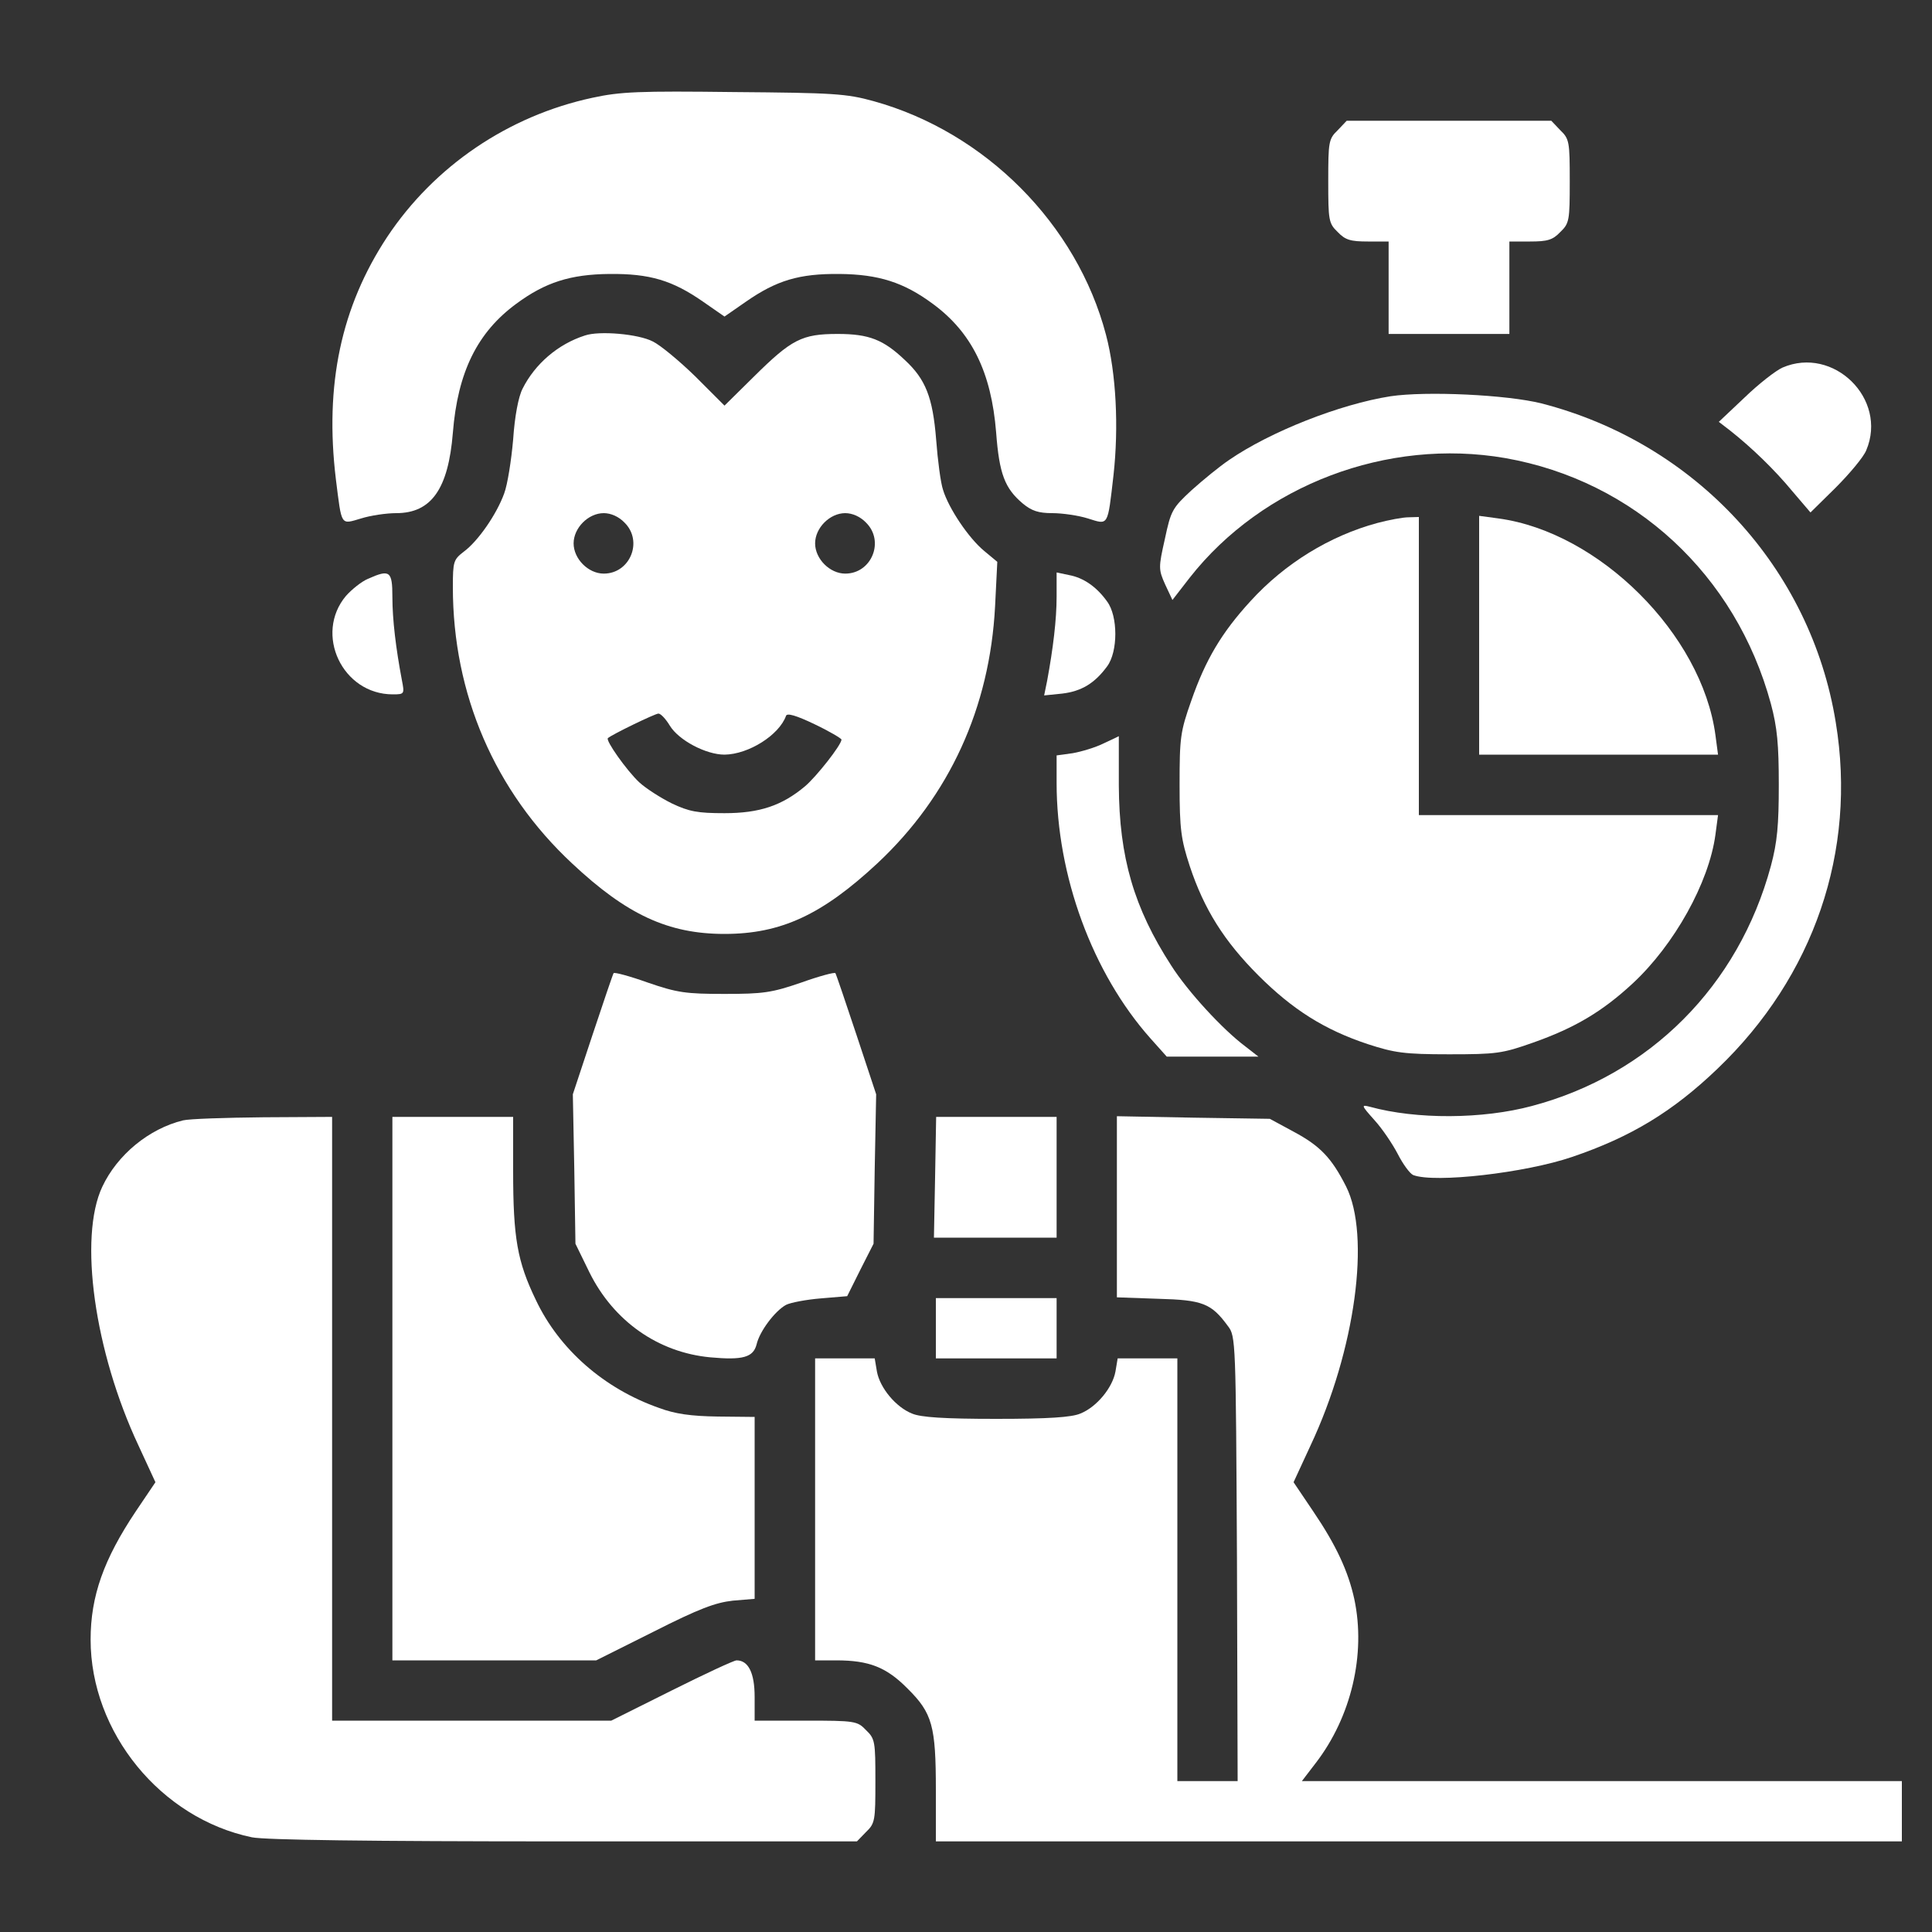 <svg width="20" height="20" viewBox="0 0 20 20" fill="none" xmlns="http://www.w3.org/2000/svg">
<rect x="0" y="0" width="20" height="20" fill="#333333" stroke="none"/>
<g clip-path="url(#clip0_55_141)">
<path d="M6.133 1.012C5.262 1.199 4.496 1.719 4.008 2.453C3.531 3.176 3.359 3.984 3.477 4.961C3.539 5.453 3.523 5.43 3.738 5.367C3.836 5.336 4 5.312 4.102 5.312C4.465 5.312 4.641 5.062 4.688 4.48C4.738 3.852 4.941 3.441 5.344 3.145C5.645 2.922 5.906 2.84 6.309 2.836C6.727 2.832 6.961 2.902 7.281 3.125L7.5 3.277L7.719 3.125C8.039 2.902 8.273 2.832 8.691 2.836C9.094 2.84 9.355 2.922 9.656 3.145C10.059 3.441 10.262 3.852 10.312 4.477C10.344 4.906 10.402 5.055 10.586 5.211C10.68 5.289 10.75 5.312 10.895 5.312C10.996 5.312 11.164 5.336 11.262 5.367C11.477 5.434 11.465 5.457 11.527 4.918C11.582 4.422 11.555 3.867 11.449 3.465C11.148 2.32 10.199 1.367 9.043 1.047C8.762 0.969 8.625 0.961 7.598 0.953C6.617 0.941 6.422 0.949 6.133 1.012Z" fill="white"/>
<path d="M13.848 1.348C13.754 1.438 13.75 1.469 13.75 1.875C13.75 2.281 13.754 2.312 13.848 2.402C13.926 2.484 13.98 2.5 14.16 2.5H14.375V2.977V3.457H15H15.625V2.977V2.5H15.84C16.02 2.5 16.074 2.484 16.152 2.402C16.246 2.312 16.25 2.281 16.25 1.875C16.25 1.469 16.246 1.438 16.152 1.348L16.059 1.25H15H13.941L13.848 1.348Z" fill="white"/>
<path d="M6.055 3.473C5.777 3.562 5.539 3.766 5.41 4.023C5.367 4.105 5.328 4.309 5.312 4.551C5.293 4.766 5.254 5.016 5.219 5.109C5.141 5.324 4.949 5.602 4.801 5.711C4.695 5.793 4.688 5.812 4.688 6.078C4.688 7.184 5.121 8.191 5.922 8.938C6.488 9.469 6.918 9.668 7.5 9.668C8.086 9.668 8.512 9.469 9.086 8.934C9.828 8.238 10.246 7.328 10.301 6.277L10.324 5.816L10.188 5.703C10.027 5.57 9.82 5.262 9.762 5.07C9.738 5 9.707 4.766 9.691 4.551C9.656 4.113 9.582 3.926 9.367 3.727C9.145 3.516 8.996 3.457 8.672 3.457C8.301 3.457 8.195 3.512 7.805 3.898L7.5 4.199L7.199 3.898C7.031 3.734 6.832 3.57 6.758 3.535C6.609 3.457 6.203 3.422 6.055 3.473ZM6.465 5.41C6.66 5.602 6.523 5.938 6.25 5.938C6.09 5.938 5.938 5.785 5.938 5.625C5.938 5.465 6.09 5.312 6.25 5.312C6.324 5.312 6.406 5.348 6.465 5.41ZM8.965 5.41C9.16 5.602 9.023 5.938 8.75 5.938C8.59 5.938 8.438 5.785 8.438 5.625C8.438 5.465 8.59 5.312 8.75 5.312C8.824 5.312 8.906 5.348 8.965 5.41ZM6.934 7.512C7.027 7.664 7.309 7.812 7.5 7.812C7.75 7.809 8.066 7.609 8.137 7.41C8.148 7.379 8.242 7.406 8.43 7.496C8.586 7.57 8.711 7.645 8.711 7.656C8.711 7.711 8.449 8.043 8.332 8.141C8.094 8.34 7.863 8.418 7.5 8.418C7.223 8.418 7.133 8.402 6.953 8.316C6.836 8.258 6.684 8.16 6.617 8.098C6.488 7.977 6.266 7.664 6.293 7.641C6.332 7.605 6.781 7.387 6.816 7.387C6.84 7.387 6.891 7.441 6.934 7.512Z" fill="white"/>
<path d="M18.453 3.805C18.383 3.836 18.207 3.973 18.062 4.113L17.793 4.367L17.91 4.457C18.133 4.633 18.371 4.863 18.555 5.086L18.742 5.305L19.004 5.047C19.148 4.902 19.293 4.73 19.32 4.66C19.543 4.129 18.98 3.578 18.453 3.805Z" fill="white"/>
<path d="M14.395 4.102C13.871 4.184 13.148 4.469 12.723 4.762C12.625 4.828 12.453 4.969 12.336 5.074C12.137 5.258 12.121 5.285 12.059 5.578C11.992 5.875 11.992 5.895 12.062 6.051L12.137 6.211L12.316 5.98C13.07 5.02 14.363 4.531 15.582 4.742C16.918 4.977 17.969 5.949 18.332 7.285C18.398 7.531 18.414 7.707 18.414 8.125C18.414 8.543 18.398 8.719 18.332 8.965C17.996 10.207 17.078 11.125 15.859 11.449C15.348 11.586 14.664 11.59 14.18 11.457C14.09 11.434 14.09 11.441 14.227 11.594C14.309 11.684 14.414 11.84 14.469 11.945C14.523 12.051 14.594 12.148 14.629 12.164C14.852 12.25 15.793 12.141 16.273 11.977C16.883 11.77 17.316 11.508 17.781 11.062C18.777 10.109 19.223 8.812 19.004 7.48C18.746 5.879 17.551 4.586 15.957 4.176C15.598 4.086 14.766 4.047 14.395 4.102Z" fill="white"/>
<path d="M14.258 5.414C13.766 5.547 13.301 5.832 12.945 6.223C12.648 6.547 12.48 6.828 12.332 7.254C12.219 7.574 12.211 7.633 12.211 8.125C12.211 8.59 12.227 8.691 12.316 8.965C12.465 9.414 12.672 9.742 13.027 10.098C13.383 10.453 13.711 10.66 14.16 10.809C14.434 10.898 14.535 10.914 15 10.914C15.492 10.914 15.551 10.906 15.871 10.793C16.301 10.641 16.586 10.473 16.902 10.18C17.332 9.781 17.691 9.137 17.758 8.641L17.785 8.438H16.234H14.688V6.895V5.352L14.582 5.355C14.52 5.355 14.375 5.383 14.258 5.414Z" fill="white"/>
<path d="M15.312 6.578V7.812H16.547H17.785L17.758 7.609C17.617 6.566 16.555 5.508 15.512 5.367L15.312 5.34V6.578Z" fill="white"/>
<path d="M3.809 5.992C3.742 6.02 3.641 6.102 3.582 6.168C3.25 6.562 3.543 7.188 4.066 7.188C4.188 7.188 4.188 7.184 4.16 7.039C4.098 6.711 4.062 6.414 4.062 6.18C4.062 5.91 4.035 5.891 3.809 5.992Z" fill="white"/>
<path d="M10.938 6.176C10.938 6.414 10.902 6.711 10.84 7.047L10.809 7.199L10.996 7.18C11.195 7.156 11.332 7.074 11.461 6.898C11.574 6.746 11.574 6.379 11.461 6.227C11.352 6.074 11.215 5.98 11.066 5.953L10.938 5.926V6.176Z" fill="white"/>
<path d="M11.426 7.695C11.34 7.738 11.195 7.781 11.105 7.797L10.938 7.82V8.105C10.938 9.066 11.309 10.074 11.91 10.75L12.078 10.938H12.551H13.027L12.891 10.832C12.656 10.656 12.297 10.266 12.125 9.996C11.738 9.398 11.586 8.875 11.582 8.133C11.582 7.852 11.582 7.617 11.582 7.621C11.582 7.621 11.512 7.656 11.426 7.695Z" fill="white"/>
<path d="M6.352 10.074C6.344 10.086 6.246 10.375 6.133 10.715L5.93 11.328L5.945 12.102L5.957 12.875L6.102 13.172C6.352 13.676 6.812 14 7.352 14.051C7.691 14.082 7.797 14.051 7.832 13.918C7.863 13.781 8.023 13.57 8.137 13.508C8.184 13.484 8.348 13.453 8.496 13.441L8.77 13.418L8.906 13.145L9.043 12.875L9.055 12.102L9.07 11.328L8.867 10.715C8.754 10.375 8.656 10.086 8.648 10.074C8.641 10.062 8.48 10.105 8.293 10.172C7.988 10.277 7.898 10.289 7.5 10.289C7.102 10.289 7.012 10.277 6.707 10.172C6.52 10.105 6.359 10.062 6.352 10.074Z" fill="white"/>
<path d="M1.895 11.598C1.543 11.684 1.215 11.953 1.059 12.285C0.812 12.809 0.977 13.992 1.434 14.965L1.609 15.344L1.406 15.645C1.074 16.141 0.938 16.523 0.938 16.973C0.938 17.934 1.664 18.824 2.609 19.02C2.75 19.047 3.801 19.062 5.844 19.062H8.871L8.965 18.965C9.059 18.875 9.062 18.844 9.062 18.438C9.062 18.031 9.059 18 8.965 17.91C8.875 17.816 8.852 17.812 8.34 17.812H7.812V17.566C7.812 17.316 7.746 17.188 7.625 17.188C7.598 17.188 7.297 17.328 6.953 17.5L6.328 17.812H4.883H3.438V14.688V11.562L2.727 11.566C2.332 11.57 1.961 11.582 1.895 11.598Z" fill="white"/>
<path d="M4.062 14.375V17.188H5.117H6.172L6.766 16.891C7.238 16.652 7.406 16.59 7.586 16.57L7.812 16.551V15.609V14.668L7.43 14.664C7.152 14.66 6.988 14.637 6.82 14.574C6.254 14.375 5.789 13.969 5.547 13.457C5.355 13.059 5.312 12.816 5.312 12.121V11.562H4.688H4.062V14.375Z" fill="white"/>
<path d="M9.68 12.188L9.668 12.812H10.305H10.938V12.188V11.562H10.312H9.691L9.68 12.188Z" fill="white"/>
<path d="M11.562 12.492V13.43L11.988 13.445C12.449 13.457 12.539 13.492 12.711 13.727C12.793 13.832 12.793 13.879 12.805 16.137L12.812 18.438H12.5H12.188V16.25V14.062H11.879H11.57L11.547 14.199C11.516 14.367 11.352 14.566 11.184 14.633C11.094 14.672 10.852 14.688 10.312 14.688C9.773 14.688 9.531 14.672 9.441 14.633C9.273 14.566 9.109 14.367 9.078 14.199L9.055 14.062H8.746H8.438V15.625V17.188H8.656C8.996 17.188 9.176 17.258 9.395 17.48C9.652 17.734 9.688 17.867 9.688 18.531V19.062H14.688H19.688V18.75V18.438H16.582H13.477L13.621 18.25C13.988 17.773 14.141 17.125 14.02 16.555C13.957 16.266 13.832 15.996 13.594 15.645L13.391 15.344L13.566 14.965C14.031 13.977 14.191 12.789 13.934 12.281C13.785 11.988 13.668 11.863 13.391 11.715L13.145 11.582L12.355 11.57L11.562 11.555V12.492Z" fill="white"/>
<path d="M9.688 13.75V14.062H10.312H10.938V13.75V13.438H10.312H9.688V13.75Z" fill="white"/>
</g>
<defs>
<clipPath id="clip0_55_141">
<rect width="20" height="20" fill="white"/>
</clipPath>
</defs>
</svg>
